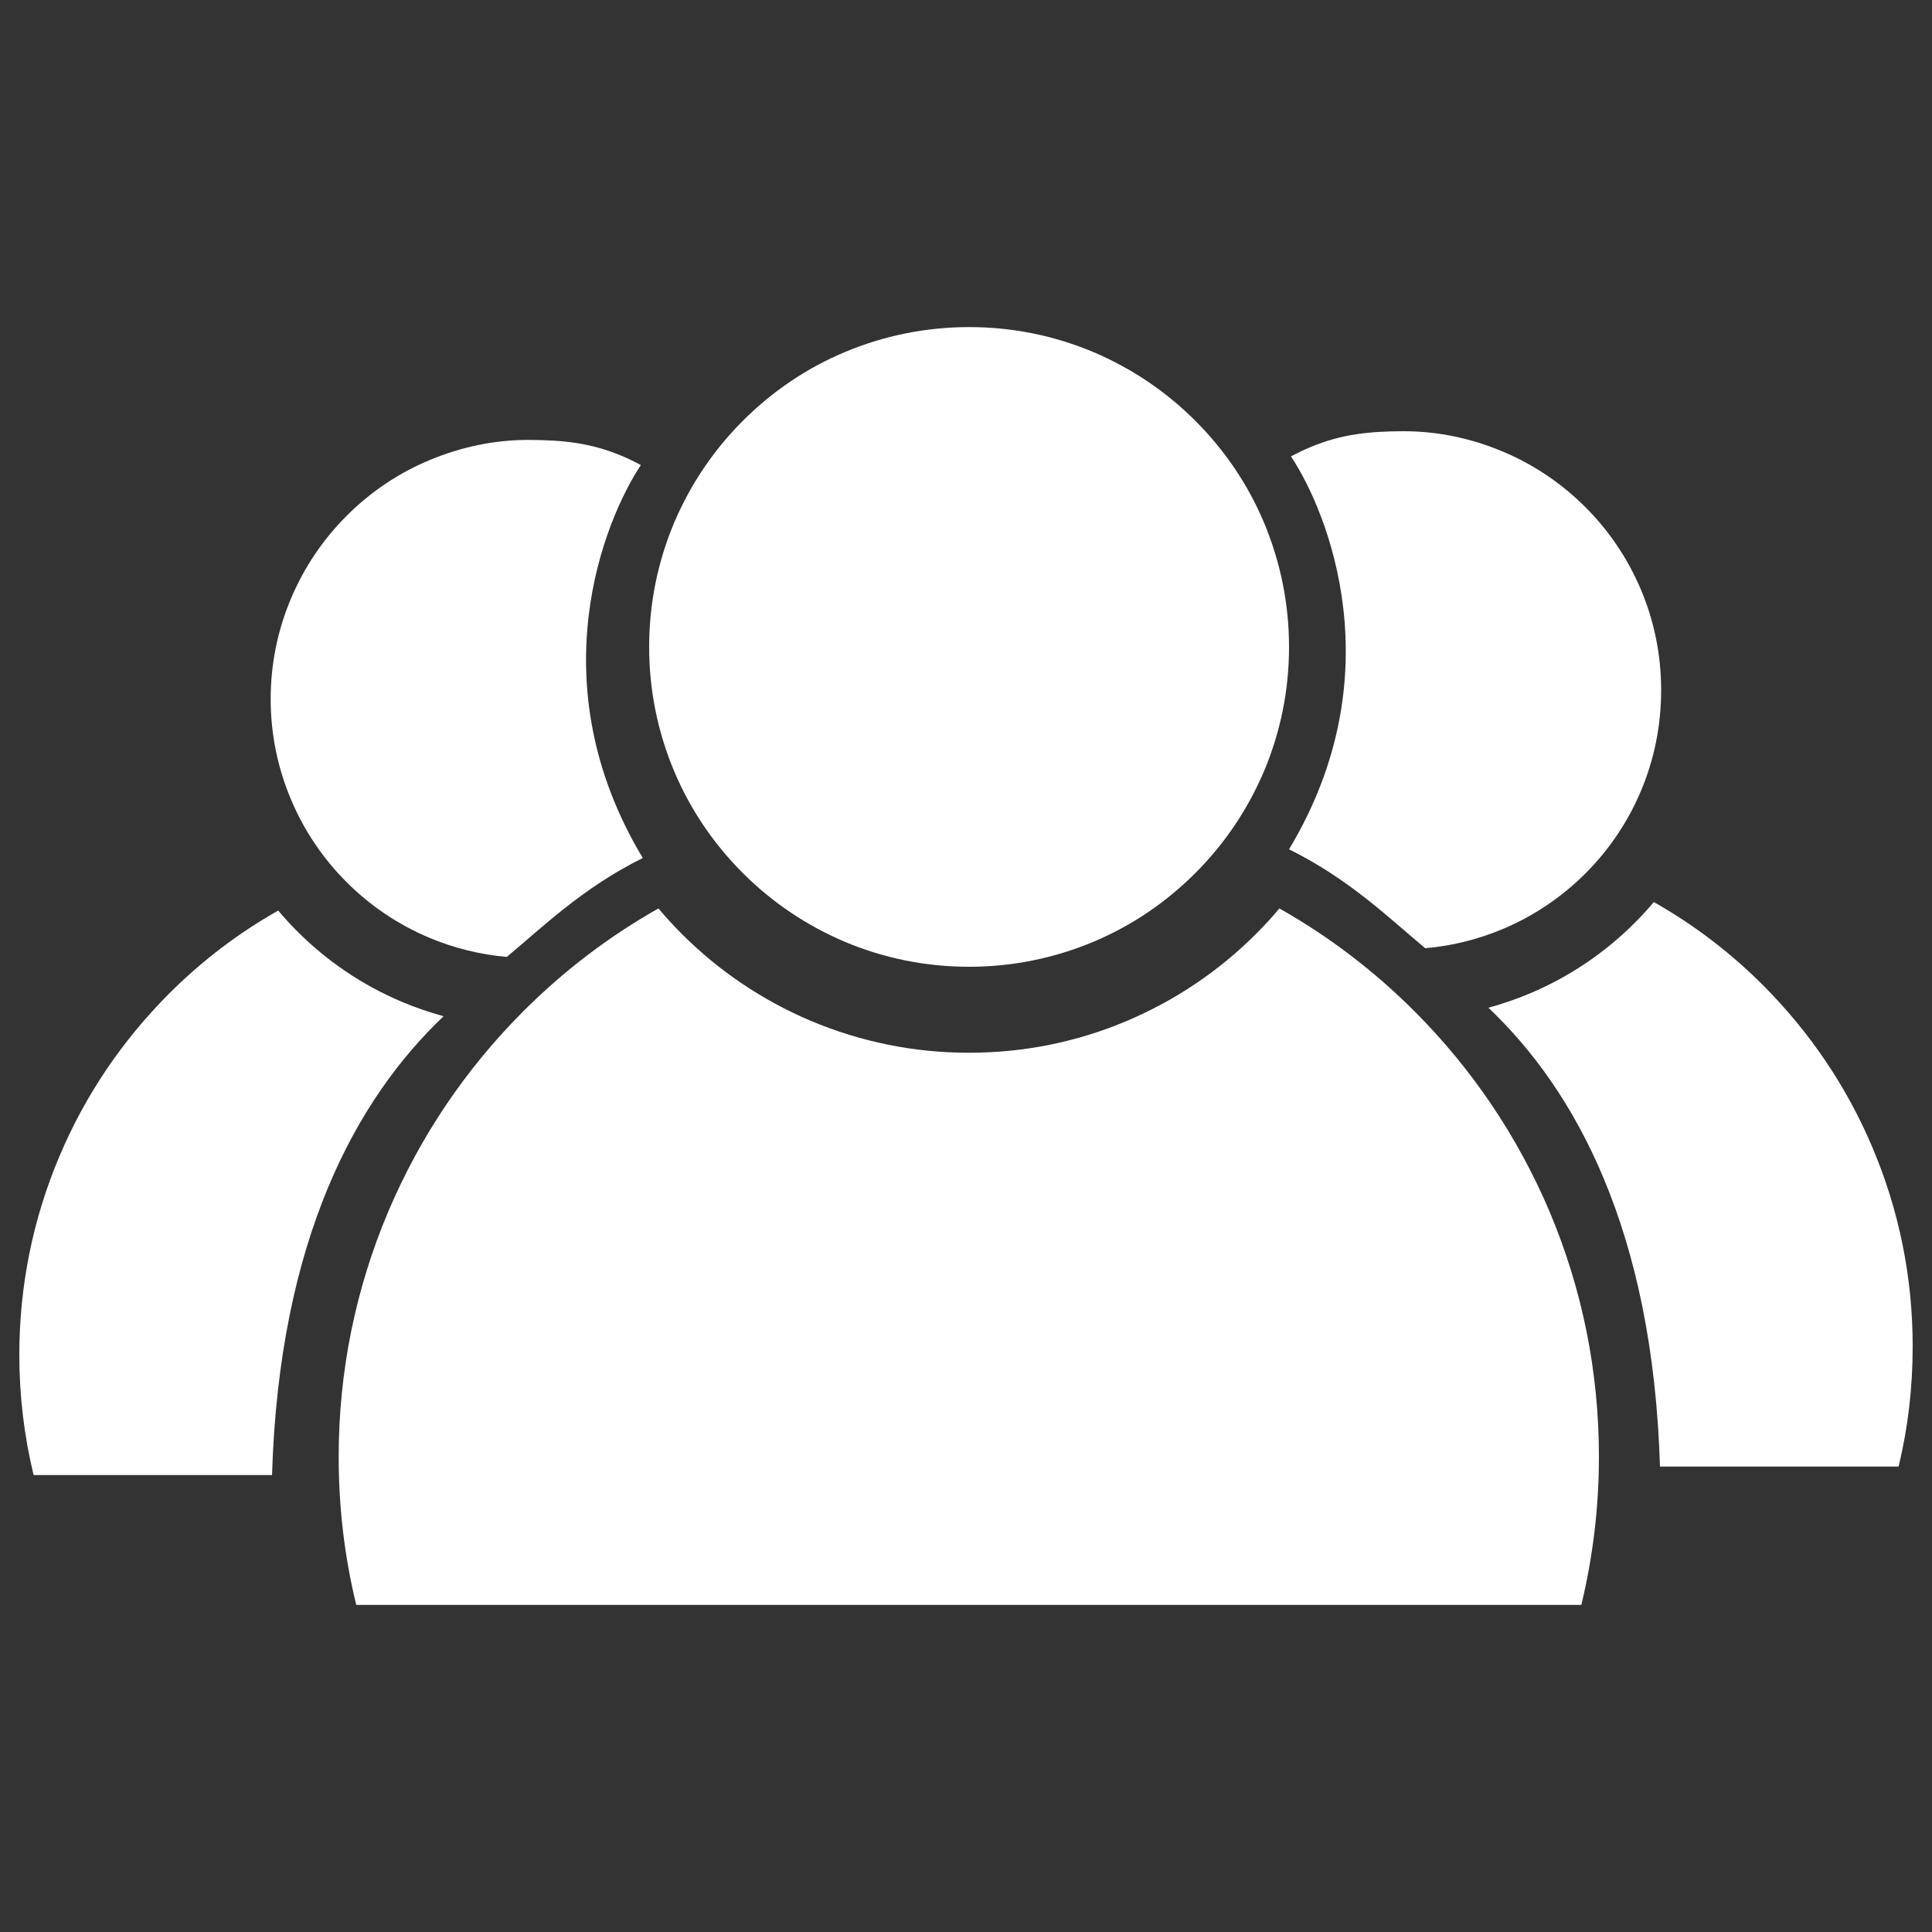 <?xml version="1.0" encoding="utf-8"?>
<!-- Svg Vector Icons : http://www.onlinewebfonts.com/icon -->
<!DOCTYPE svg PUBLIC "-//W3C//DTD SVG 1.1//EN" "http://www.w3.org/Graphics/SVG/1.1/DTD/svg11.dtd">
<svg version="1.1" xmlns="http://www.w3.org/2000/svg" xmlns:xlink="http://www.w3.org/1999/xlink" x="0px" y="0px" viewBox="0 0 1000 1000" enable-background="new 0 0 1000 1000" xml:space="preserve">
<rect x="0" y="0" width="1000" height="1000" fill="#333333" stroke="none"/>
<g><path fill="white" d="M384.5,451.9c15.2,15.2,32.9,27.1,52.6,35.5c20.4,8.6,42.1,13,64.5,13c22.3,0,44-4.4,64.5-13c19.7-8.3,37.4-20.3,52.6-35.5c15.2-15.2,27.1-32.9,35.5-52.6c8.6-20.4,13-42.1,13-64.4c0-22.3-4.4-44-13-64.5c-8.3-19.7-20.3-37.4-35.5-52.6c-15.2-15.2-32.9-27.1-52.6-35.5c-20.4-8.6-42.1-13-64.5-13c-22.3,0-44,4.4-64.5,13c-19.7,8.3-37.4,20.3-52.6,35.5c-15.2,15.2-27.1,32.9-35.5,52.6c-8.6,20.4-13,42.1-13,64.5c0,22.3,4.4,44,13,64.4C357.3,419,369.3,436.7,384.5,451.9z"/><path fill="white" d="M732.1,523.4c-21-21-44.4-38.8-69.9-53.2c-3.8,4.6-7.9,9-12.1,13.2c-19.3,19.3-41.8,34.4-66.8,45c-25.9,11-53.5,16.5-81.8,16.5c-28.4,0-55.9-5.6-81.8-16.5c-25-10.6-47.5-25.7-66.8-45c-4.3-4.3-8.3-8.7-12.1-13.2c-25.5,14.4-48.9,32.2-69.9,53.2c-29.9,29.9-53.4,64.8-69.9,103.6c-17,40.2-25.7,83-25.7,127c0,26.1,3,51.8,9.1,76.7h634.1c6-25,9.1-50.6,9.1-76.7c0-44-8.6-86.7-25.6-127C785.5,588.2,762,553.3,732.1,523.4z"/><path fill="white" d="M969.2,594c-13.3-31.5-32.4-59.7-56.6-84c-17-17-35.9-31.4-56.6-43.1c-3.1,3.7-6.4,7.3-9.8,10.7c-15.6,15.6-33.8,27.9-54.1,36.5c-7.1,3-14.4,5.5-21.7,7.5c45,42.7,85.1,115.1,88.8,237.5h123.5c4.9-20.2,7.3-41,7.3-62.2C990,661.2,983,626.6,969.2,594z"/><path fill="white" d="M737.7,490.8c13.9-1.2,27.4-4.6,40.3-10c16-6.8,30.3-16.4,42.6-28.7c12.3-12.3,22-26.7,28.7-42.6c7-16.6,10.5-34.1,10.5-52.2c0-18.1-3.5-35.7-10.5-52.2c-6.8-16-16.4-30.3-28.7-42.6c-12.3-12.3-26.7-22-42.6-28.7c-16.6-7-34.1-10.7-52.2-10.6c-16.3,0.1-31.2,1.3-47.7,8.3c-3.4,1.4-6.6,3-9.9,4.7c19,28.7,53.5,112.8-1,203.4C698.6,455.1,719.5,475.7,737.7,490.8z"/><path fill="white" d="M30.8,598.4c13.3-31.5,32.4-59.7,56.6-84c17-17,35.9-31.4,56.6-43.1c3.1,3.7,6.4,7.3,9.8,10.7c15.6,15.6,33.8,27.9,54.1,36.5c7.1,3,14.4,5.5,21.7,7.5c-45,42.7-85.1,115.1-88.8,237.5H17.4c-4.9-20.2-7.4-41-7.4-62.2C10,665.6,17,631,30.8,598.4z"/><path fill="white" d="M262.3,495.3c-13.9-1.2-27.4-4.6-40.3-10c-16-6.8-30.3-16.4-42.6-28.7c-12.3-12.3-22-26.7-28.7-42.6c-7-16.5-10.6-34.1-10.6-52.2c0-18.1,3.6-35.7,10.6-52.2c6.8-16,16.4-30.3,28.7-42.6c12.3-12.3,26.6-22,42.6-28.7c16.6-7,34.1-10.7,52.2-10.6c16.3,0.1,31.2,1.3,47.7,8.3c3.4,1.4,6.6,3,9.8,4.7c-19,28.7-53.5,112.8,1,203.4C301.4,459.6,280.5,480.2,262.3,495.3z"/></g>
</svg>